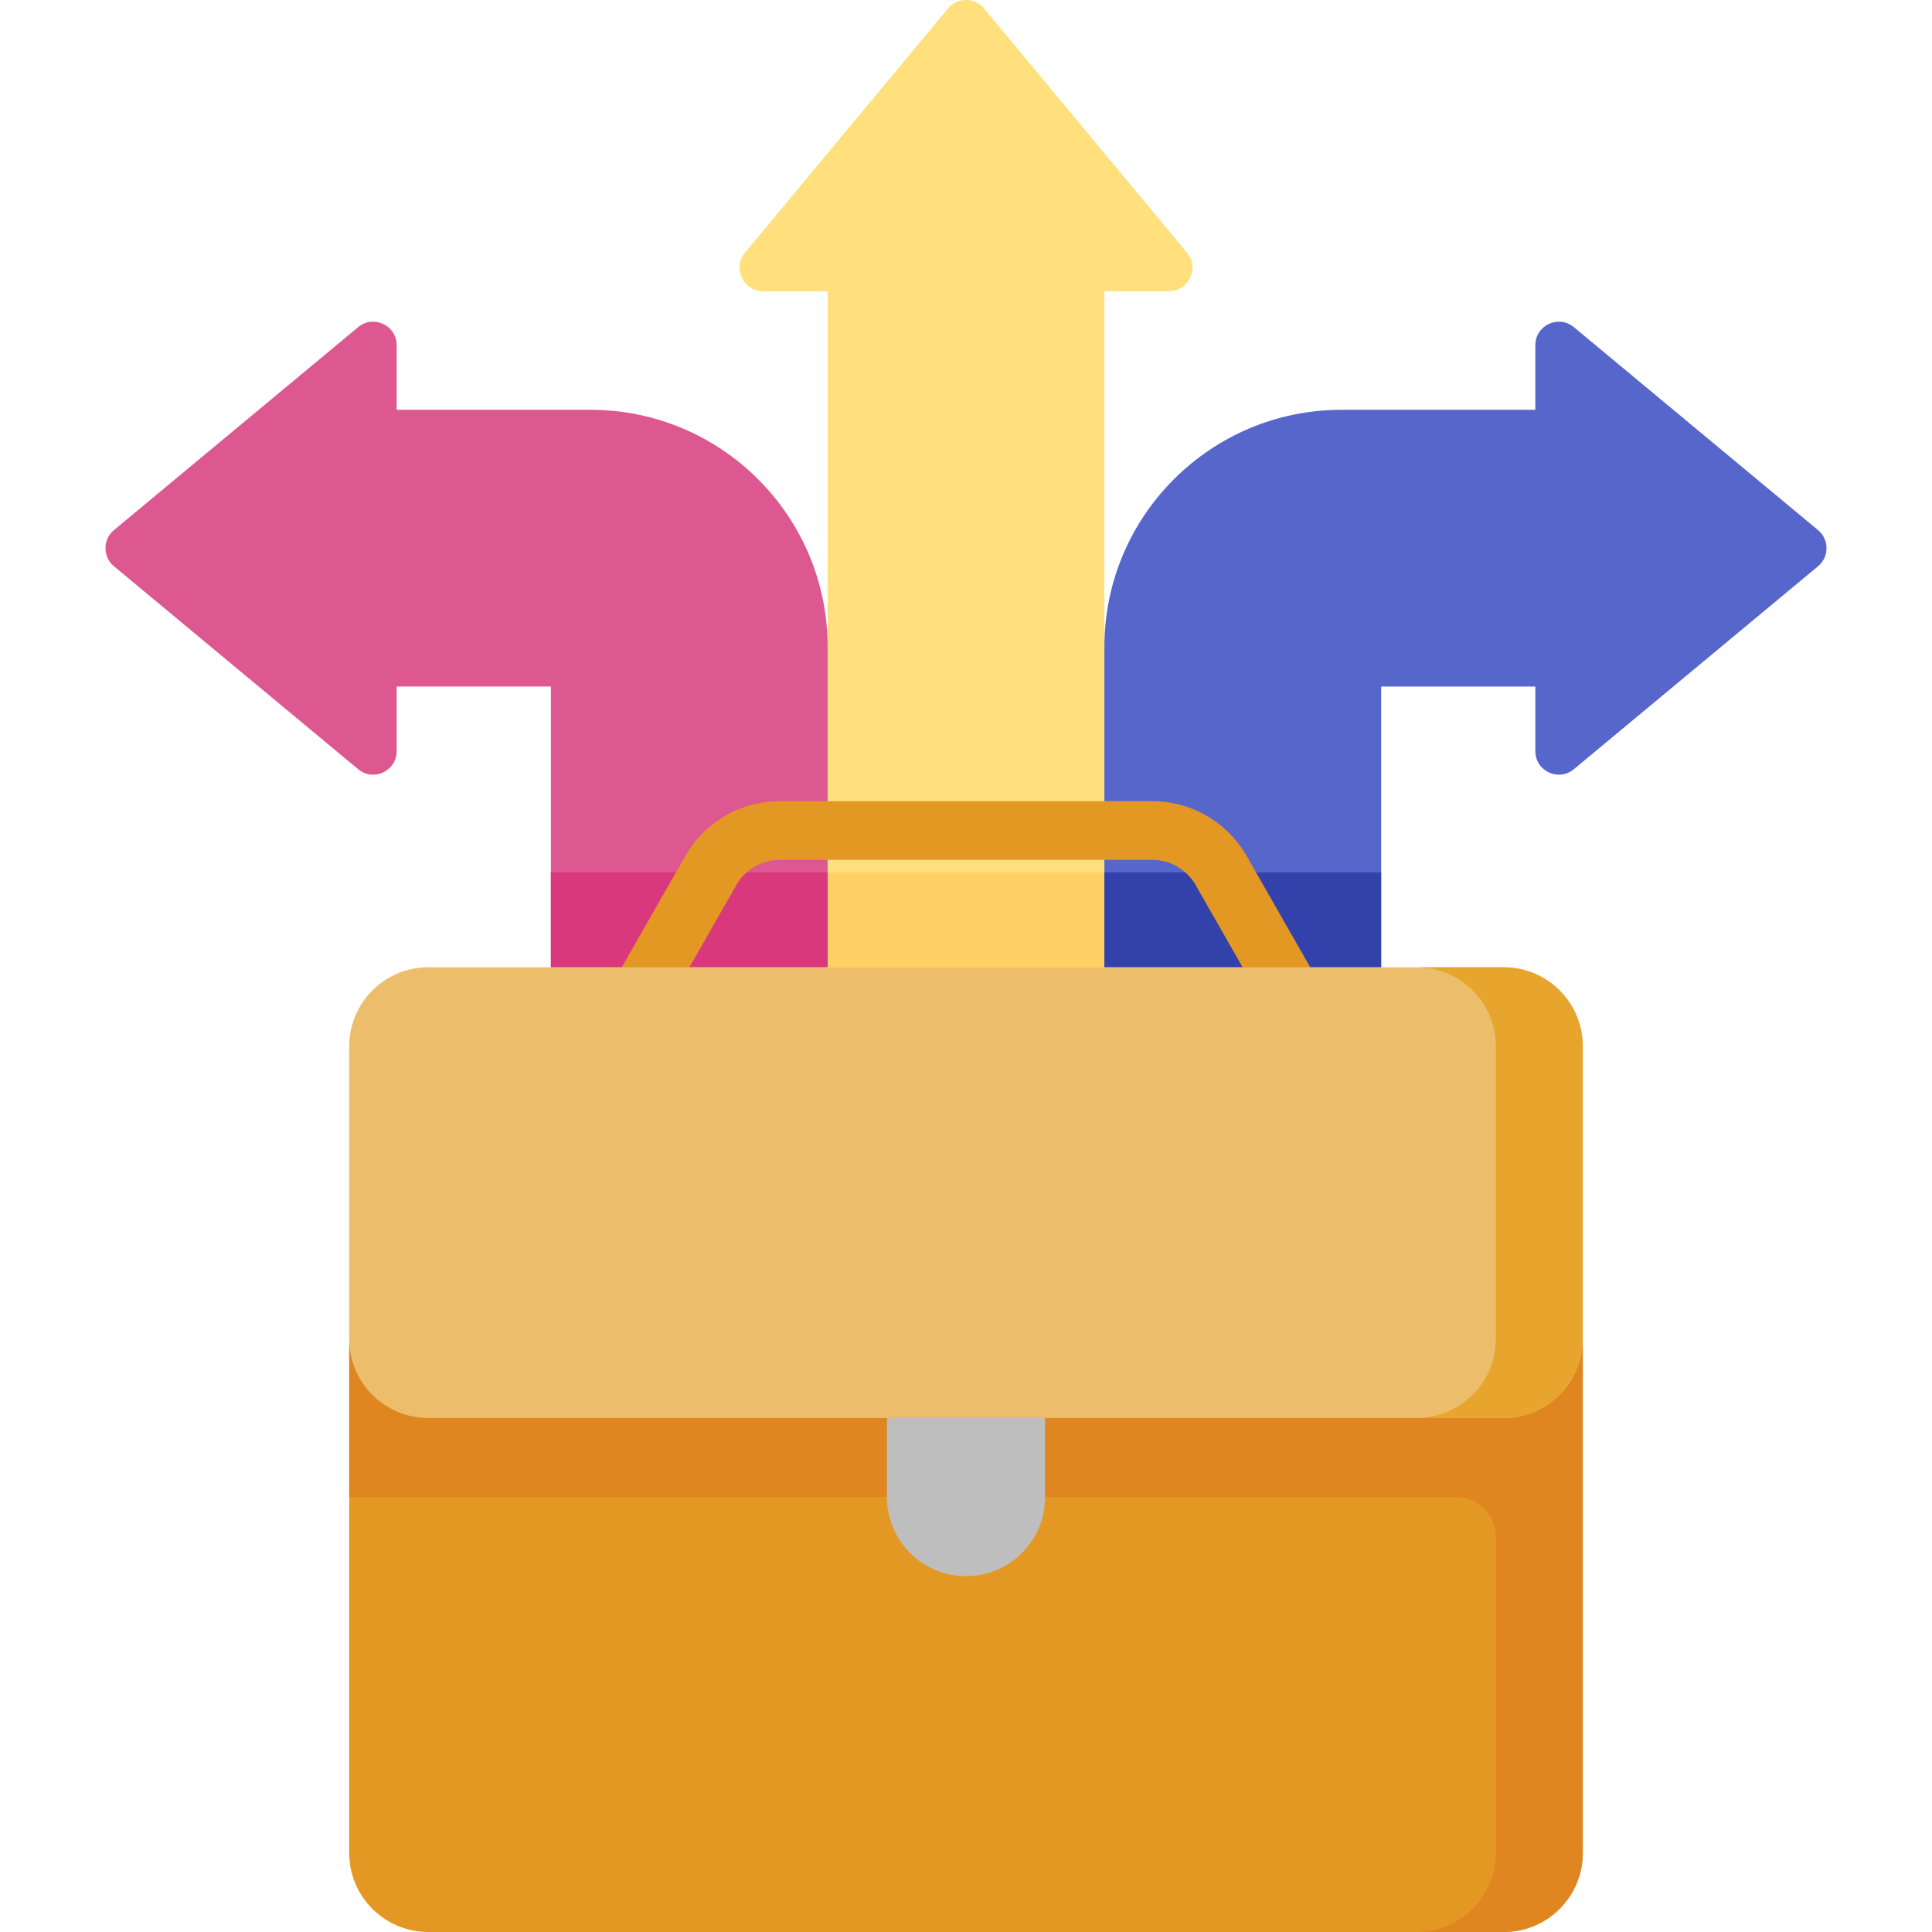 <?xml version="1.0" encoding="UTF-8"?>
<svg xmlns="http://www.w3.org/2000/svg" onmouseup="{ if(window.parent.document.onmouseup) window.parent.document.onmouseup(arguments[0]);}" width="512" viewBox="0 0 512 512" height="512" enable-background="new 0 0 512 512" id="Capa_1"><g><path d="m292.673 256.339v-179.172h17.121c5.273 0 8.156-6.147 4.786-10.202l-53.793-64.72c-2.488-2.994-7.084-2.994-9.572 0l-53.793 64.72c-3.37 4.055-.487 10.202 4.786 10.202h17.121v179.172z" fill="#ffe07d"/><path d="m219.327 231.192h73.345v25.147h-73.345z" fill="#ffd064"/><path d="m481.803 140.487-64.72-53.793c-4.055-3.37-10.202-.487-10.202 4.786v17.121h-51.341c-34.721 0-62.867 28.147-62.867 62.867v84.871h73.345v-74.393h40.864v17.121c0 5.273 6.147 8.156 10.202 4.786l64.72-53.793c2.993-2.489 2.993-7.084-.001-9.573z" fill="#5766cb"/><path d="m292.673 231.192h73.345v25.147h-73.345z" fill="#3342aa"/><path d="m30.197 140.487 64.72-53.793c4.055-3.37 10.202-.487 10.202 4.786v17.121h51.342c34.721 0 62.867 28.147 62.867 62.867v84.871h-73.345v-74.393h-40.864v17.121c0 5.273-6.147 8.156-10.202 4.786l-64.72-53.793c-2.994-2.489-2.994-7.084 0-9.573z" fill="#dd5790"/><path d="m145.982 231.192h73.345v25.147h-73.345z" fill="#da387d"/><g><path d="m341.514 269.788c-2.701 0-5.326-1.408-6.761-3.921l-17.916-31.353c-2.34-4.094-6.724-6.638-11.44-6.638h-98.793c-4.717 0-9.1 2.543-11.441 6.639l-17.916 31.352c-2.132 3.732-6.882 5.028-10.614 2.895-3.73-2.131-5.026-6.884-2.894-10.614l17.916-31.353c5.104-8.931 14.664-14.478 24.949-14.478h98.793c10.285 0 19.845 5.548 24.949 14.478l17.916 31.353c2.132 3.73.836 8.482-2.895 10.614-1.218.695-2.544 1.026-3.853 1.026z" fill="#e49824"/></g><g><path d="m398.499 512h-284.998c-11.574 0-20.956-9.382-20.956-20.956v-135.165h326.911v135.165c-.001 11.574-9.383 20.956-20.957 20.956z" fill="#e49824"/><path d="m92.545 355.879v40.864h293.381c5.787 0 10.478 4.691 10.478 10.478v83.823c0 11.574-9.382 20.956-20.956 20.956h23.051c11.574 0 20.956-9.382 20.956-20.956v-135.165z" fill="#df8621"/><path d="m398.499 375.787h-284.998c-11.574 0-20.956-9.382-20.956-20.956v-77.536c0-11.574 9.382-20.956 20.956-20.956h284.999c11.574 0 20.956 9.382 20.956 20.956v77.536c-.001 11.574-9.383 20.956-20.957 20.956z" fill="#ecbe6b"/><path d="m398.499 256.339h-23.051c11.574 0 20.956 9.382 20.956 20.956v77.536c0 11.574-9.382 20.956-20.956 20.956h23.051c11.574 0 20.956-9.382 20.956-20.956v-77.536c0-11.574-9.382-20.956-20.956-20.956z" fill="#e7a52e"/><path d="m256 417.699c-11.574 0-20.956-9.382-20.956-20.956v-20.956h41.912v20.956c0 11.574-9.382 20.956-20.956 20.956z" fill="#bebebe"/></g></g></svg>